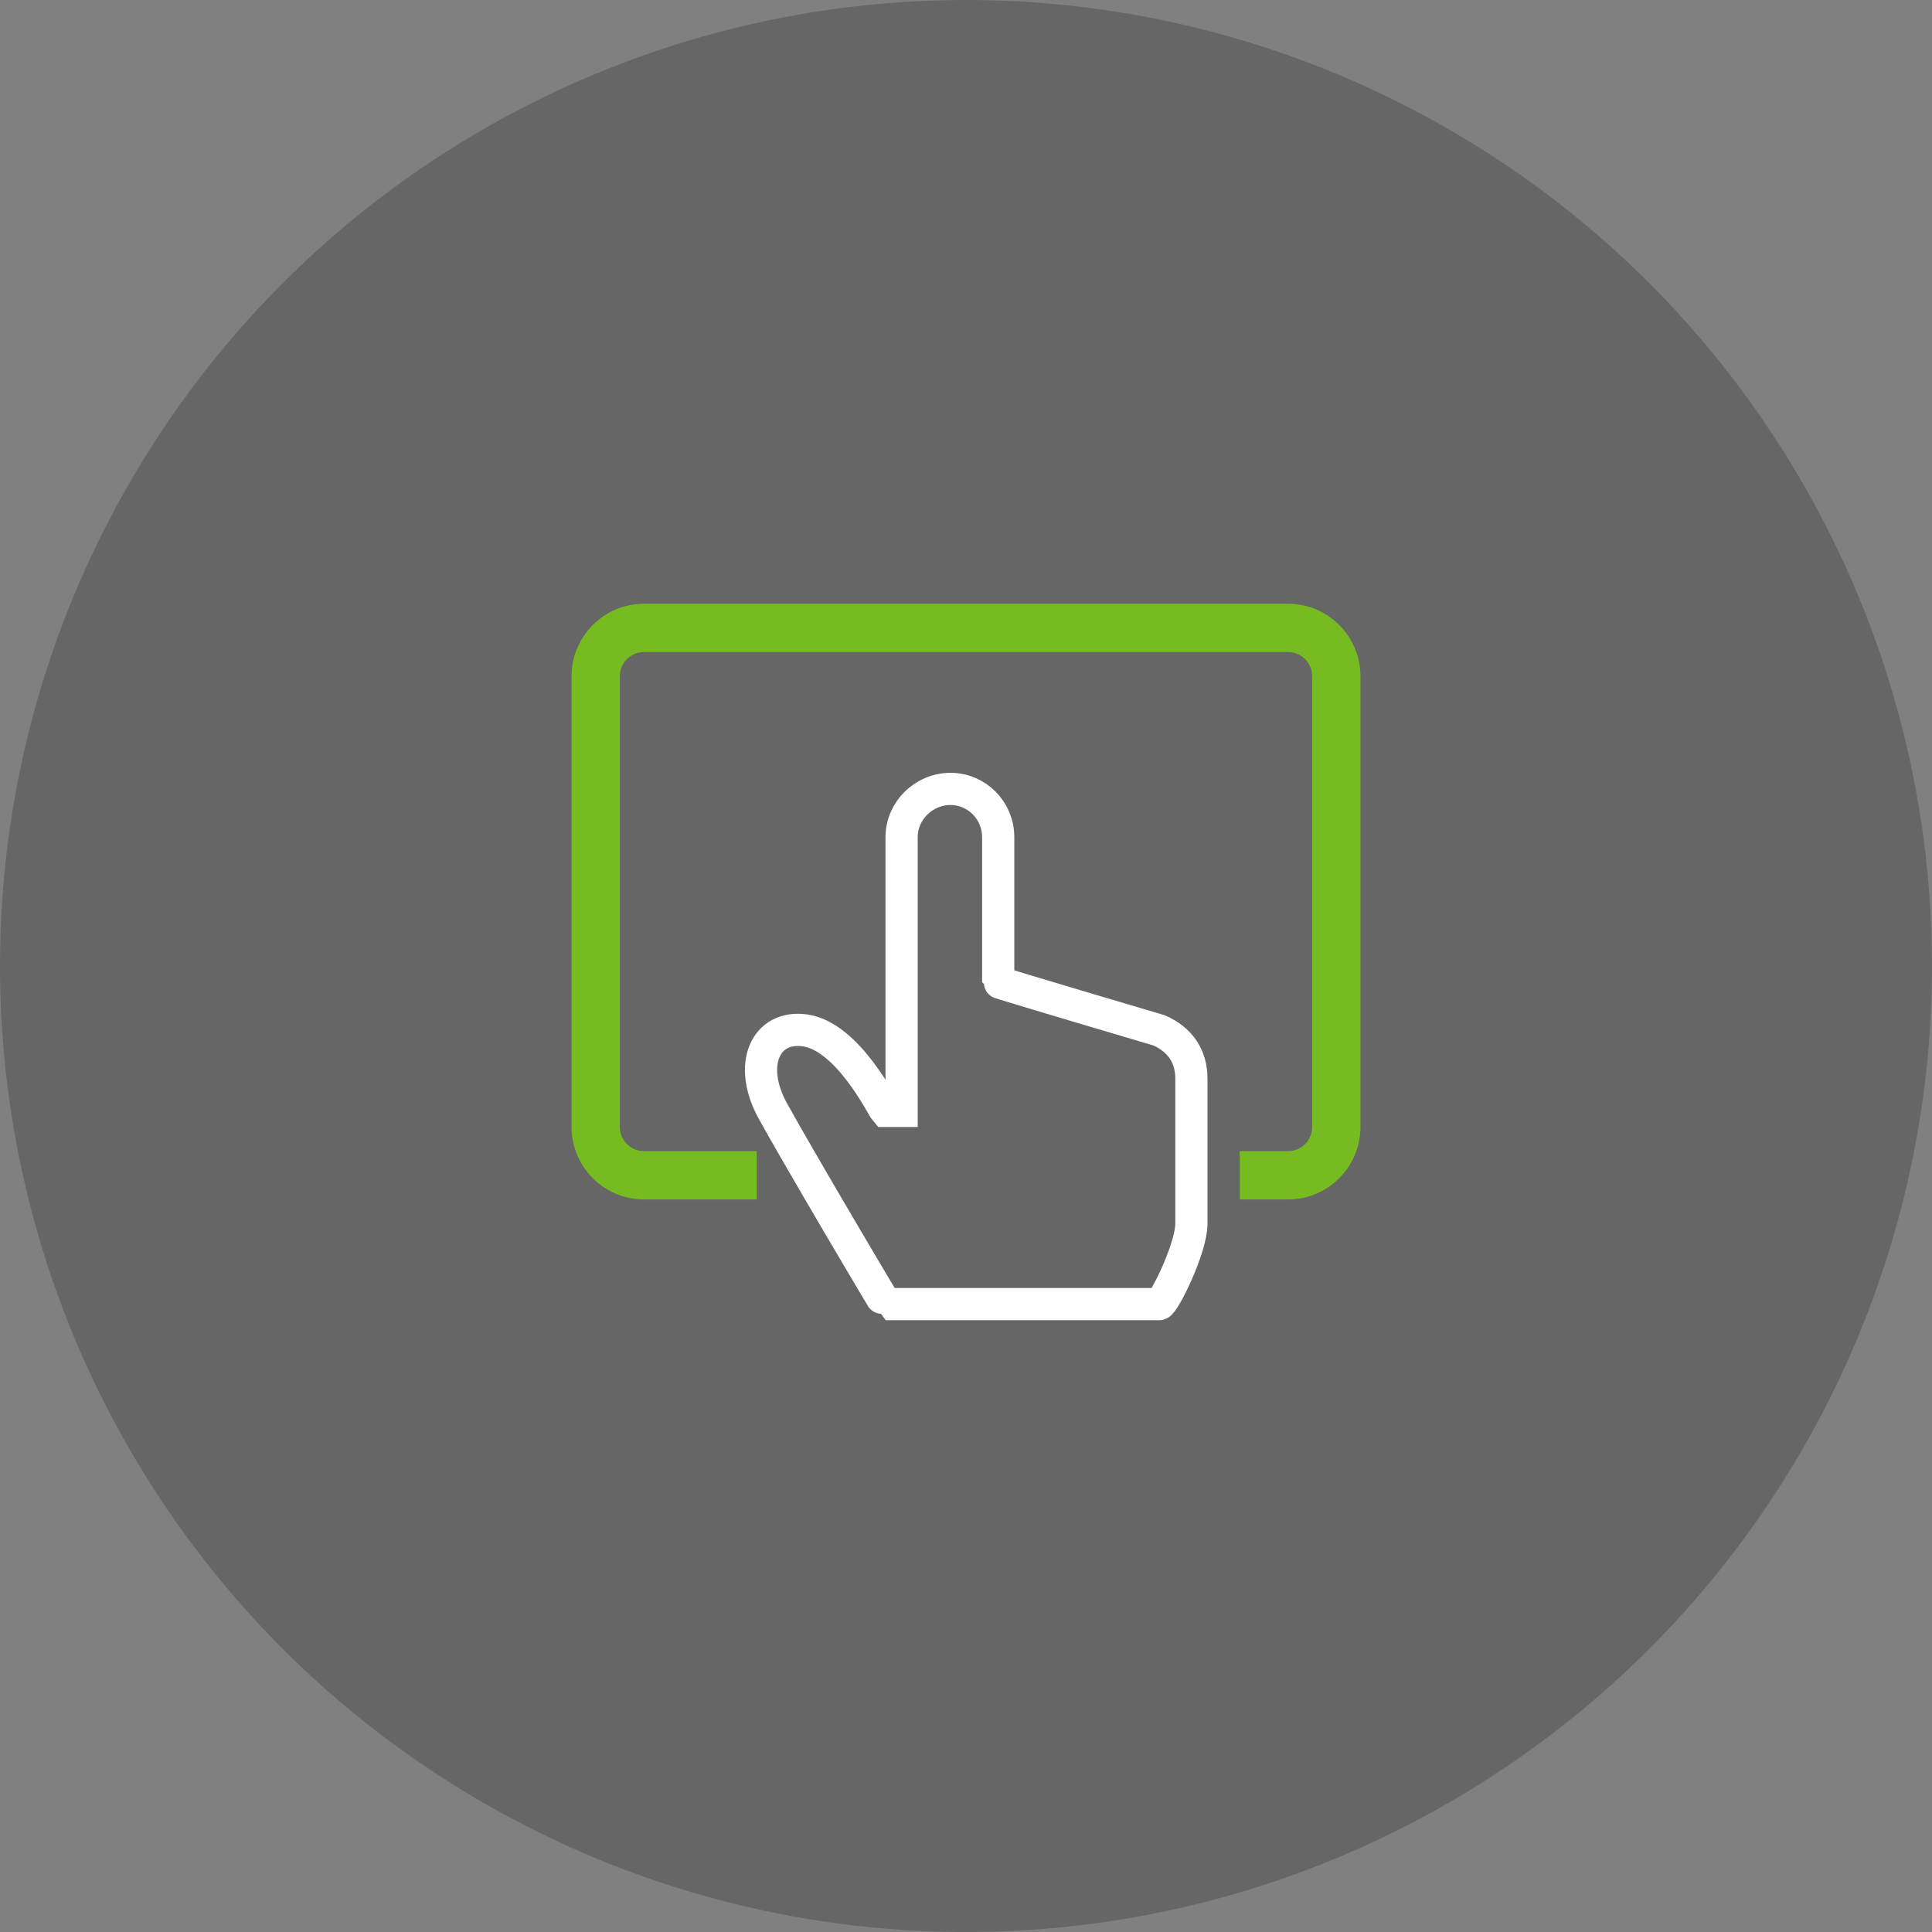<?xml version="1.0" encoding="UTF-8"?>
<svg viewBox="0 0 120 120" version="1.1" xmlns="http://www.w3.org/2000/svg" xmlns:xlink="http://www.w3.org/1999/xlink">
    <rect x="0" y="0" width="120" height="120" fill="#808080" stroke="none"/>
    <g id="Page-1" stroke="none" stroke-width="1" fill="none" fill-rule="evenodd">
        <g id="Онлайн-образование-СРО+Курсон-1440" transform="translate(-267, -4766)">
            <g id="Group-14" transform="translate(0, 4606)">
                <g id="Group-6" transform="translate(177, 160)">
                    <g id="3steps-icon-1" transform="translate(90, 0)">
                        <circle id="Oval" fill-opacity="0.2" fill="#000000" fill-rule="nonzero" cx="60" cy="60" r="60"></circle>
                        <g id="Group-5" transform="translate(37, 39)">
                            <path d="M35,25 C35,25 25,22.043 25,22 L25,13 C25,11.347 23.686,10.007 22.035,10 C20.383,10.007 19,11.347 19,13 L19,30 L18,30 C17.813,29.792 15.679,25.379 13,25 C10.55,24.652 9.418,27.128 11,30 C12.582,32.871 17.976,42 18.013,42 L35,42 C35.273,42 37,38.557 37,37 L37,28 C37,26.588 36.29,25.574 35,25 Z" id="Stroke-1" stroke="#FFFFFF" stroke-width="2"></path>
                            <path d="M10,34 L3,34 C1.343,34 -0,32.656 -0,31 L-0,3 C-0,1.343 1.343,0 3,0 L43,0 C44.657,0 46,1.343 46,3 L46,31 C46,32.656 44.657,34 43,34 L40,34" id="Stroke-3" stroke="#76BC21" stroke-width="3"></path>
                        </g>
                    </g>
                </g>
            </g>
        </g>
    </g>
</svg>